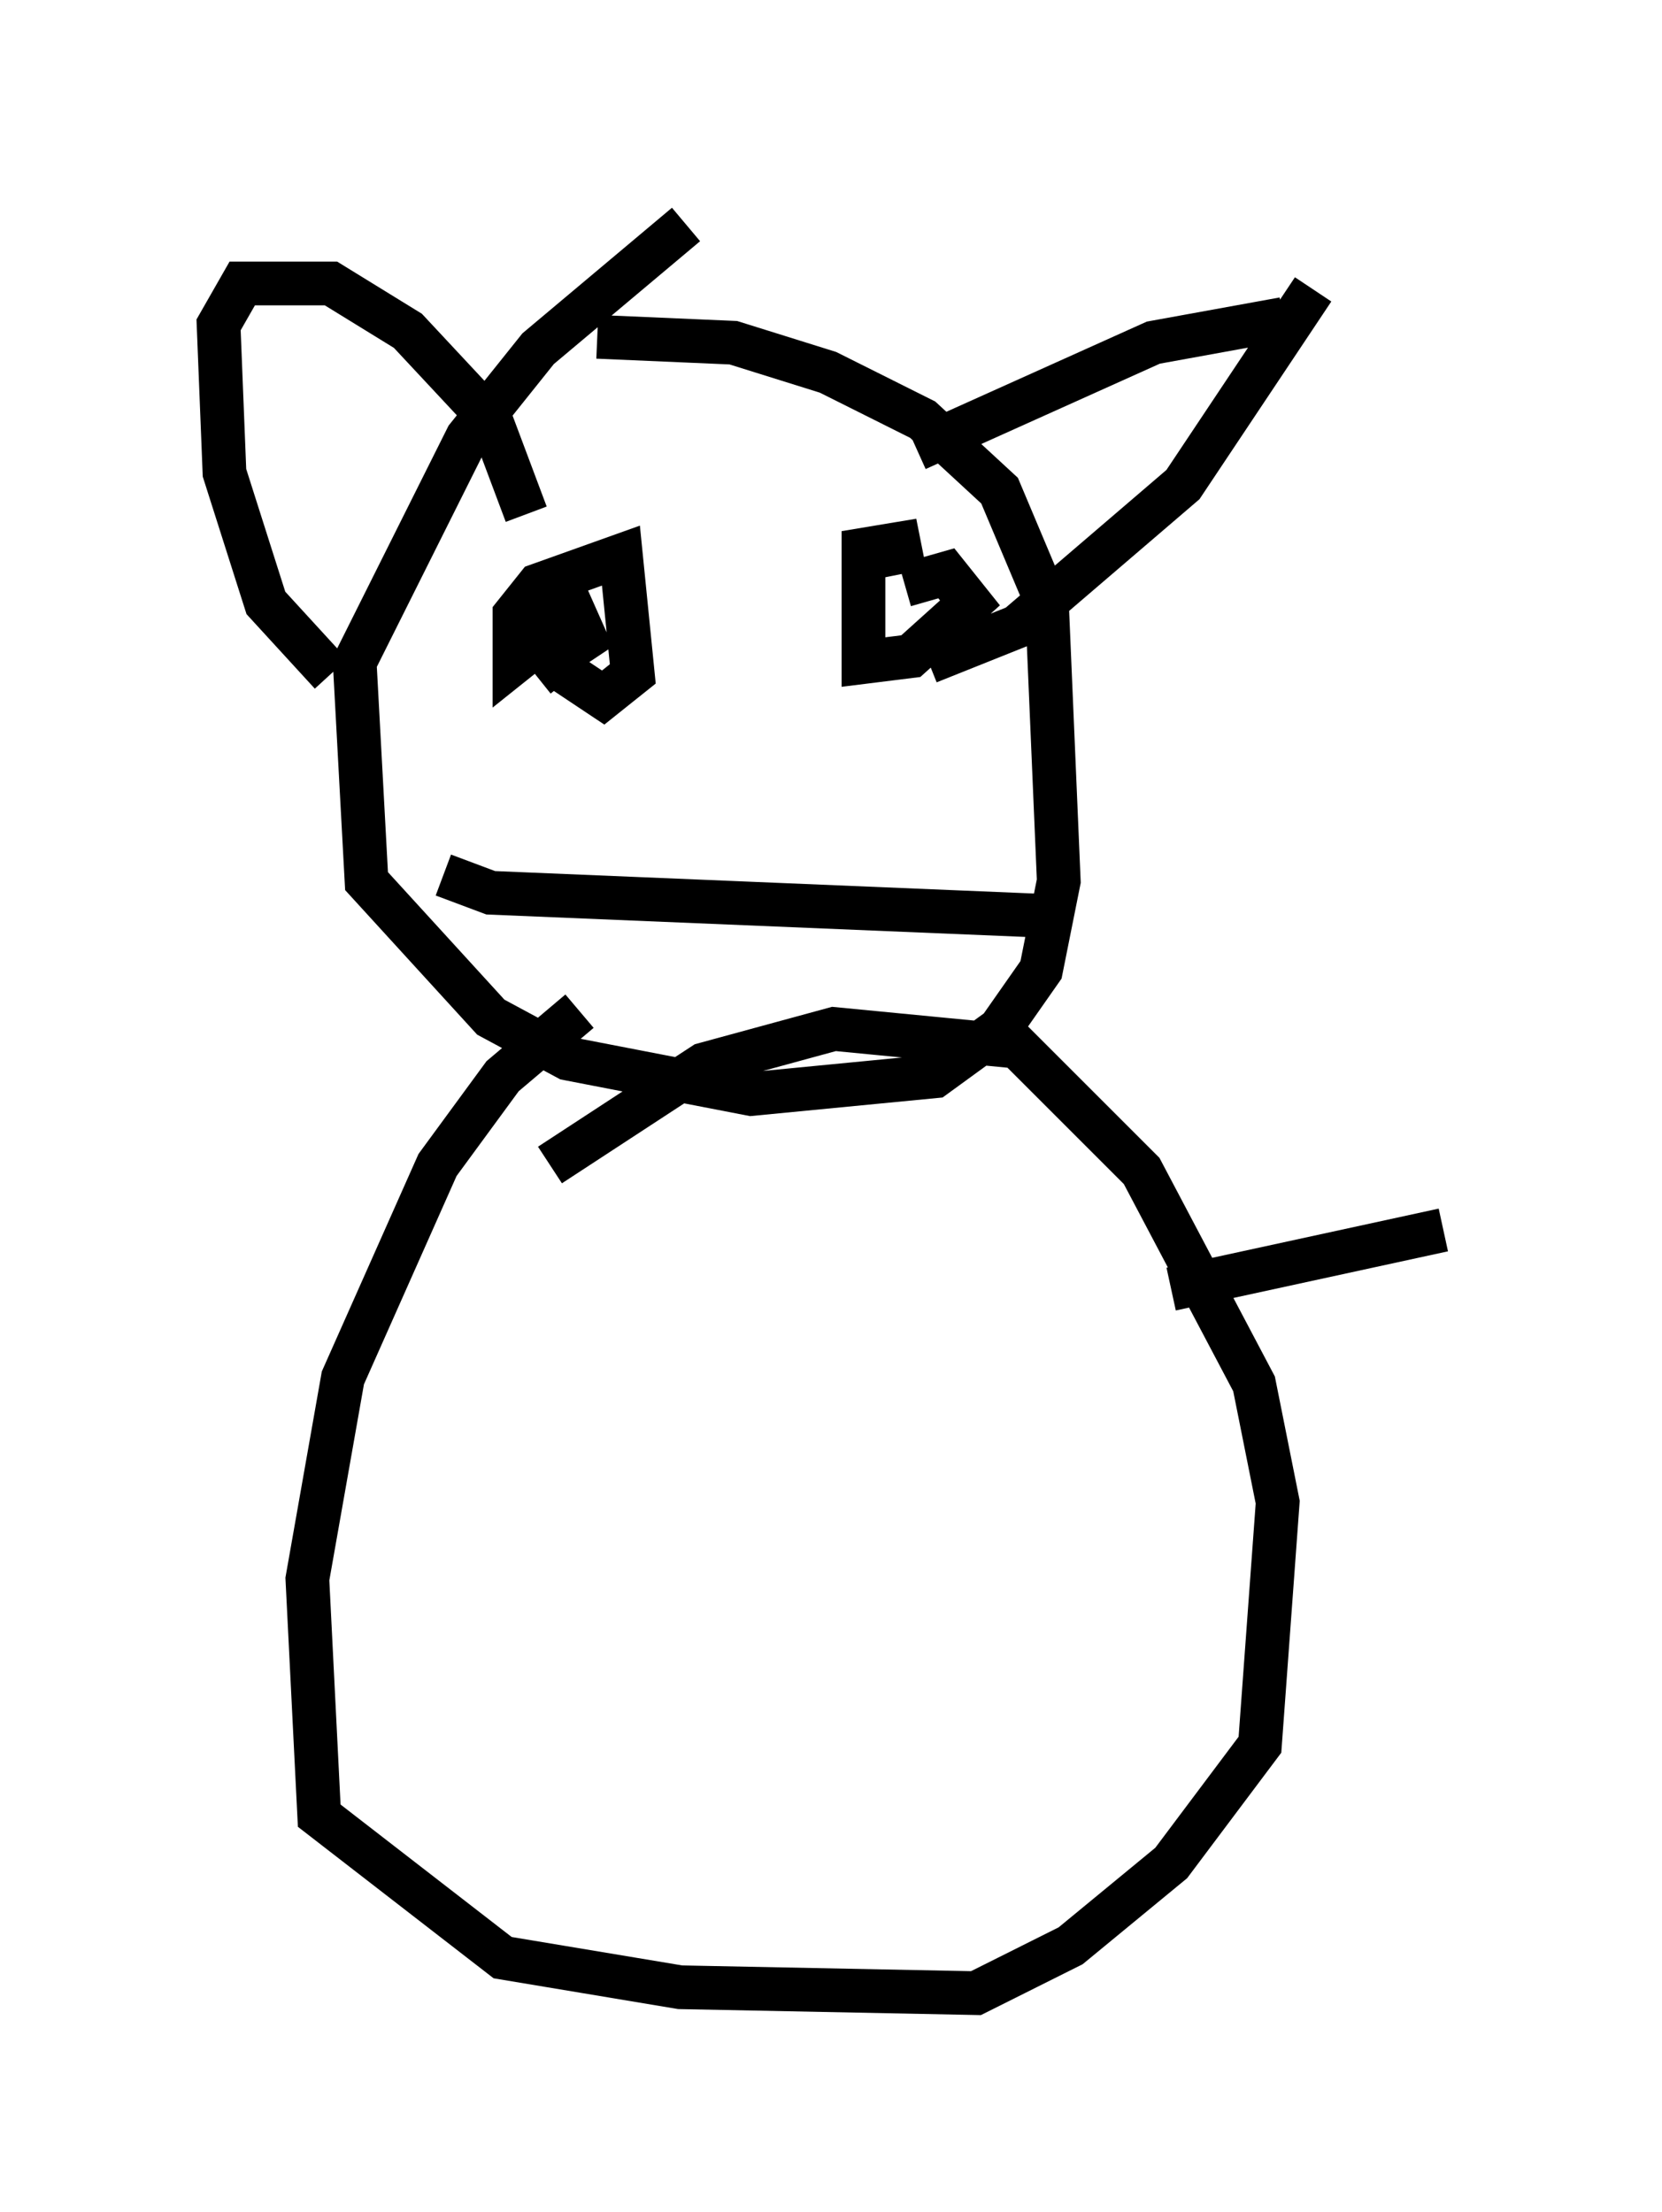 <?xml version="1.0" encoding="utf-8" ?>
<svg baseProfile="full" height="50.595" version="1.1" width="38.011" xmlns="http://www.w3.org/2000/svg" xmlns:ev="http://www.w3.org/2001/xml-events" xmlns:xlink="http://www.w3.org/1999/xlink"><defs /><rect fill="white" height="50.595" width="38.011" x="0" y="0" /><path d="M17.855, 5 m-2.165, 0.135 l-3.383, 2.842 -1.624, 2.03 l-2.571, 5.142 0.271, 5.007 l2.842, 3.112 1.759, 0.947 l4.195, 0.812 4.195, -0.406 l1.488, -1.083 0.947, -1.353 l0.406, -2.03 -0.271, -6.36 l-1.083, -2.571 -1.759, -1.624 l-2.165, -1.083 -2.165, -0.677 l-3.112, -0.135 m-0.406, 15.426 l-1.759, 1.488 -1.488, 2.03 l-2.165, 4.871 -0.812, 4.601 l0.271, 5.413 4.195, 3.248 l4.059, 0.677 6.766, 0.135 l2.165, -1.083 2.3, -1.894 l2.03, -2.706 0.406, -5.548 l-0.541, -2.706 -2.571, -4.871 l-2.842, -2.842 -4.195, -0.406 l-2.977, 0.812 -3.518, 2.3 m0.406, -11.096 l-0.541, -0.677 0.135, -1.083 l-0.135, 0.812 -0.677, 0.541 l0.0, -1.083 0.541, -0.677 l1.894, -0.677 0.271, 2.706 l-0.677, 0.541 -0.812, -0.541 l-0.135, -2.03 0.541, 1.218 l-0.812, 0.541 m8.119, -1.759 l0.947, -0.271 0.541, 0.677 l-1.353, 1.218 -1.083, 0.135 l0.0, -2.571 0.812, -0.135 l0.135, 0.677 m-10.555, 6.901 l1.083, 0.406 12.99, 0.541 m-3.248, -10.69 l5.413, -2.436 2.977, -0.541 m0.677, -0.677 l-2.977, 4.465 -3.789, 3.248 l-2.03, 0.812 m-13.667, 0.271 l-1.488, -1.624 -0.947, -2.977 l-0.135, -3.383 0.541, -0.947 l2.03, 0.0 1.759, 1.083 l1.894, 2.03 0.812, 2.165 m14.75, 17.726 l6.225, -1.353 " fill="none" stroke="black" stroke-width="1" /></svg>
